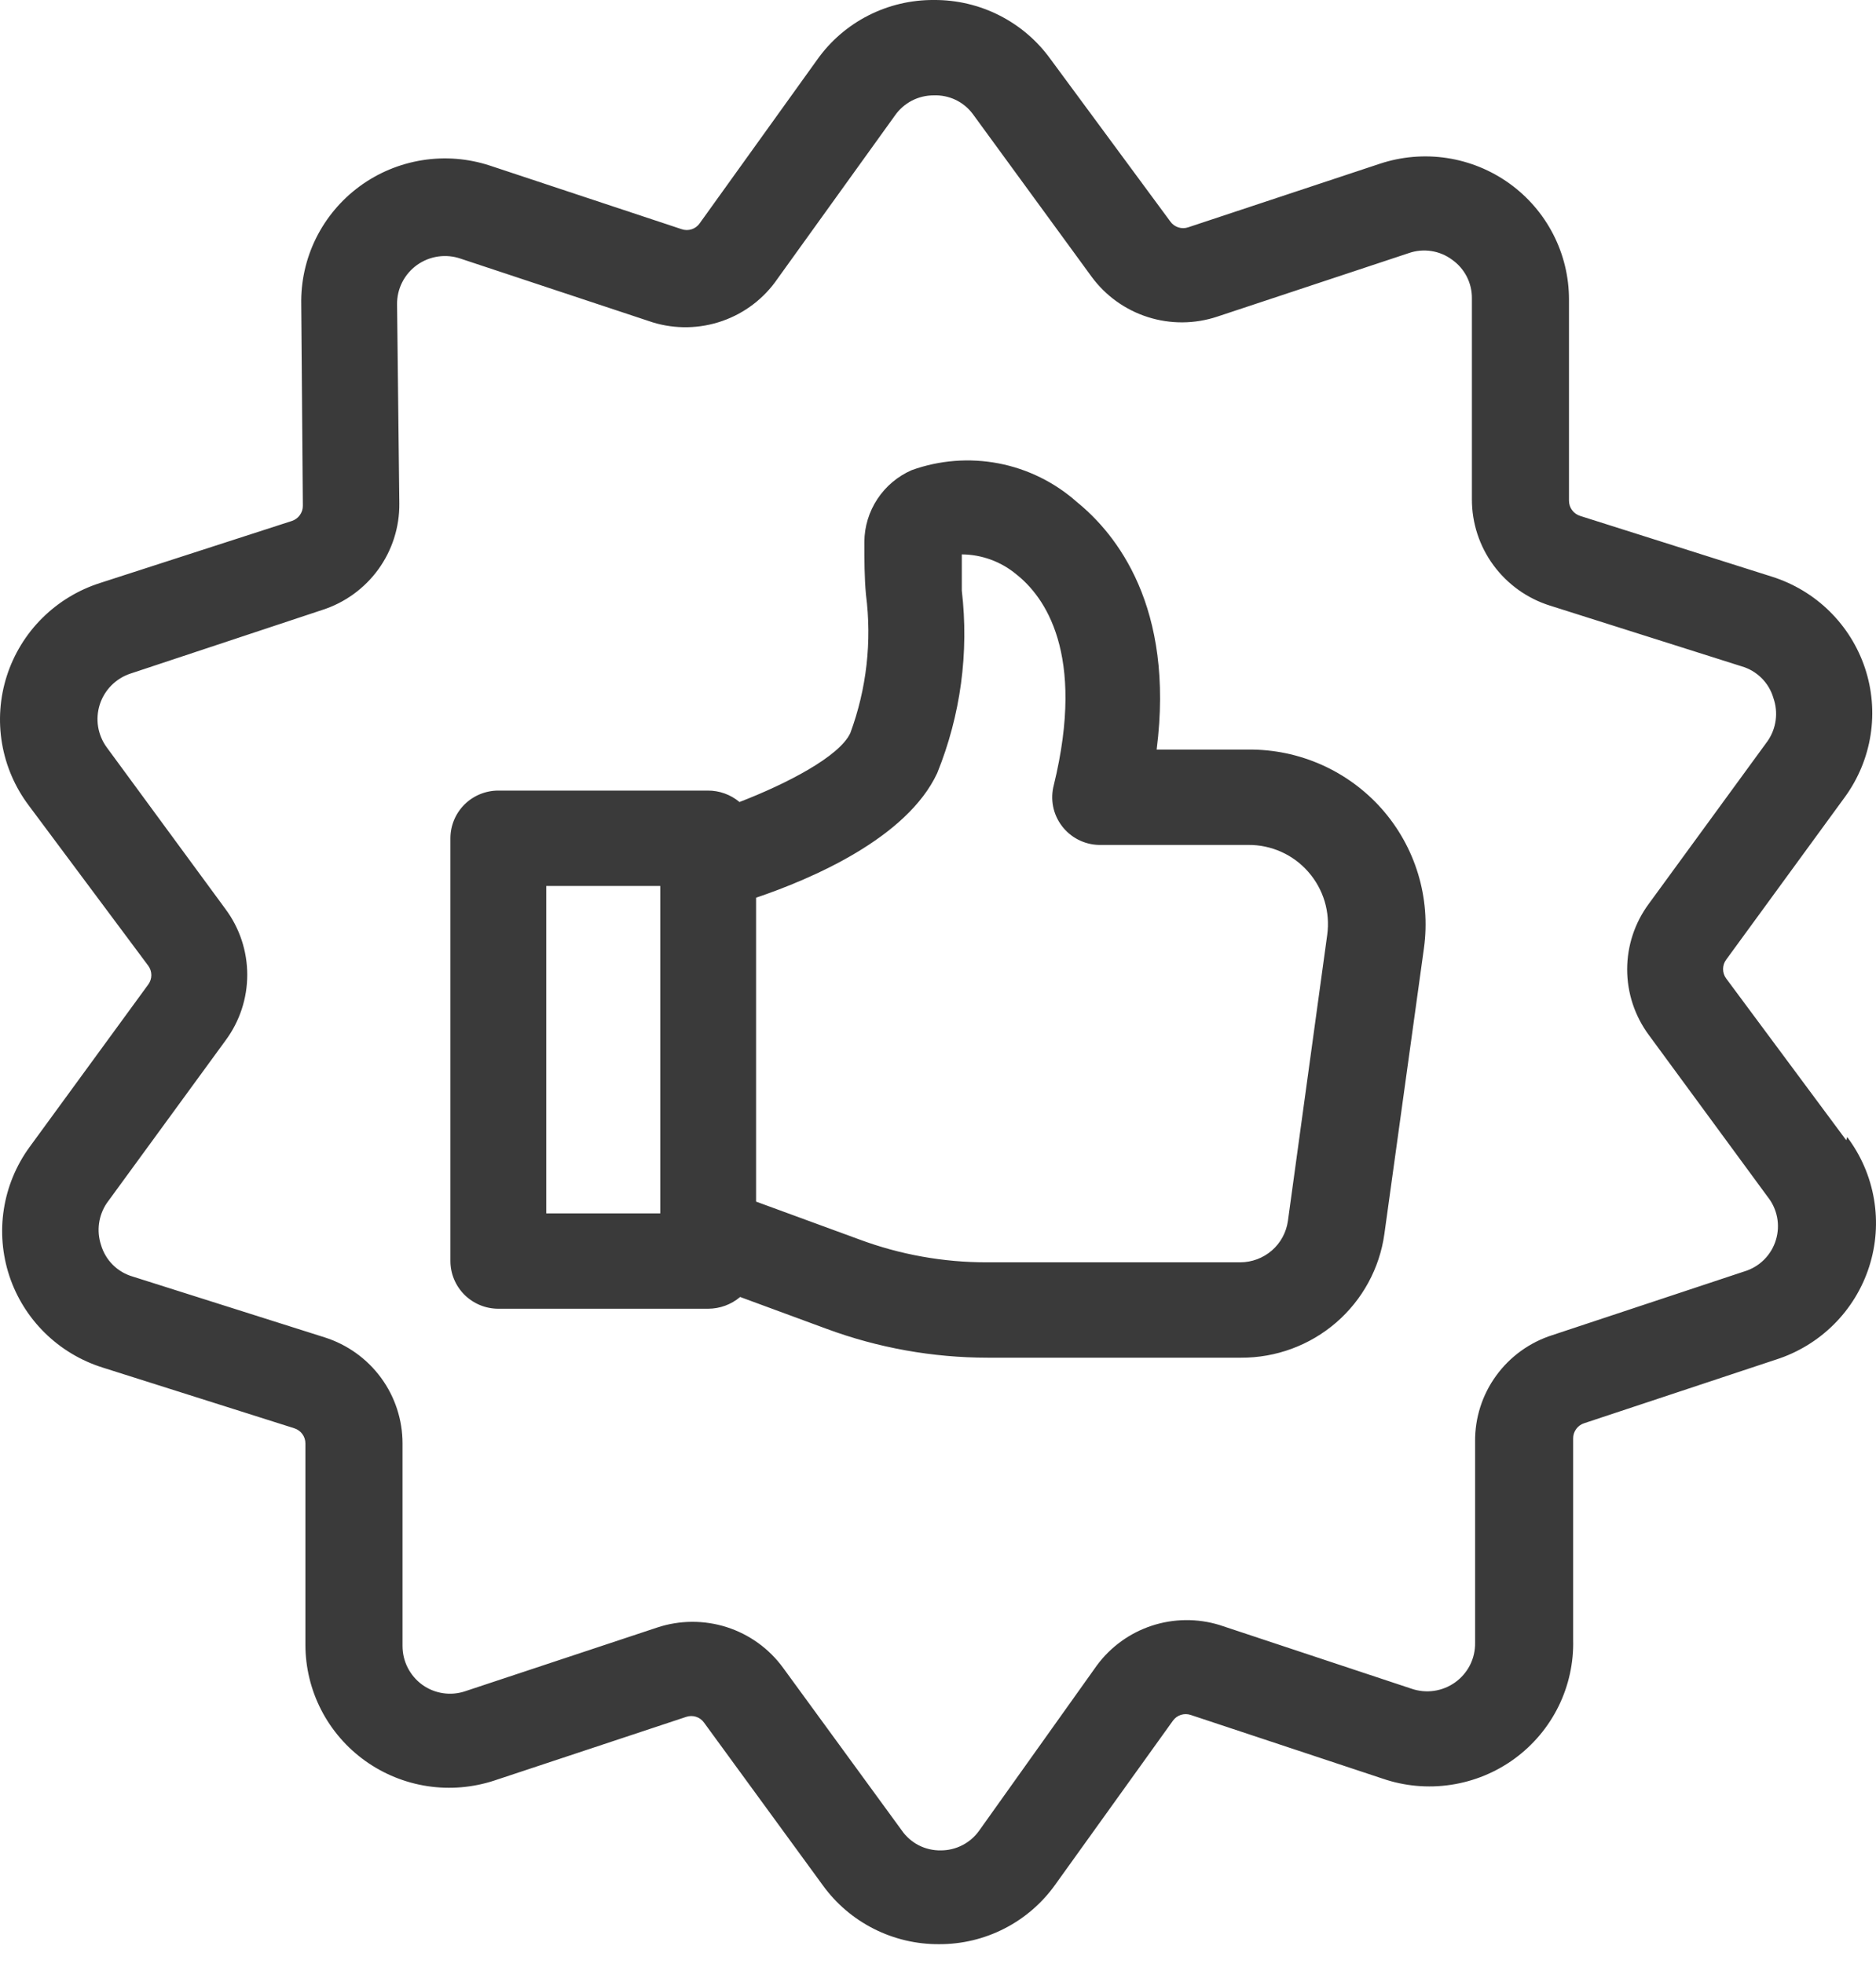 <svg width="64" height="67" viewBox="0 0 64 67" fill="none" xmlns="http://www.w3.org/2000/svg">
<path d="M62.985 38.896L58.888 33.377C58.819 33.284 58.783 33.172 58.783 33.057C58.783 32.942 58.819 32.83 58.888 32.737L62.941 27.185C63.396 26.559 63.696 25.834 63.815 25.071C63.934 24.307 63.869 23.526 63.625 22.792C63.381 22.059 62.966 21.393 62.413 20.85C61.861 20.307 61.186 19.903 60.446 19.67L53.908 17.599C53.797 17.564 53.7 17.495 53.631 17.401C53.562 17.308 53.526 17.195 53.526 17.079V10.215C53.526 9.442 53.342 8.68 52.988 7.992C52.634 7.304 52.121 6.709 51.491 6.257C50.861 5.805 50.133 5.508 49.365 5.391C48.597 5.274 47.812 5.341 47.075 5.585L40.538 7.753C40.428 7.791 40.31 7.792 40.2 7.757C40.09 7.722 39.994 7.652 39.927 7.558L35.83 2.006C35.378 1.381 34.782 0.873 34.092 0.524C33.402 0.175 32.638 -0.005 31.864 0V0C31.083 -0.006 30.312 0.176 29.617 0.531C28.923 0.886 28.325 1.403 27.876 2.039L23.866 7.623C23.799 7.717 23.703 7.787 23.593 7.822C23.483 7.857 23.365 7.856 23.255 7.818L16.717 5.65C15.972 5.405 15.179 5.341 14.404 5.465C13.629 5.589 12.896 5.895 12.264 6.36C11.634 6.824 11.124 7.432 10.778 8.133C10.432 8.834 10.261 9.608 10.277 10.388L10.332 17.252C10.333 17.368 10.296 17.481 10.227 17.575C10.159 17.669 10.062 17.738 9.951 17.773L3.413 19.887C2.667 20.125 1.989 20.538 1.436 21.089C0.882 21.641 0.47 22.317 0.232 23.059C-0.006 23.802 -0.062 24.59 0.069 25.359C0.199 26.128 0.513 26.854 0.983 27.478L5.058 32.943C5.126 33.036 5.163 33.148 5.163 33.263C5.163 33.378 5.126 33.49 5.058 33.583L1.004 39.134C0.549 39.76 0.25 40.485 0.131 41.249C0.012 42.012 0.077 42.793 0.32 43.527C0.564 44.261 0.979 44.926 1.532 45.469C2.085 46.012 2.759 46.416 3.5 46.649L10.038 48.72C10.149 48.755 10.246 48.824 10.315 48.918C10.383 49.011 10.42 49.125 10.419 49.24V56.105C10.419 56.877 10.604 57.639 10.957 58.327C11.311 59.015 11.824 59.61 12.454 60.062C13.084 60.514 13.813 60.811 14.581 60.928C15.348 61.045 16.133 60.978 16.87 60.735L23.408 58.566C23.517 58.528 23.636 58.527 23.746 58.562C23.856 58.597 23.951 58.667 24.018 58.761L28.072 64.313C28.524 64.938 29.12 65.446 29.81 65.795C30.5 66.144 31.264 66.324 32.038 66.319C32.815 66.322 33.582 66.138 34.272 65.783C34.963 65.428 35.557 64.913 36.005 64.281L40.014 58.696C40.081 58.602 40.177 58.532 40.287 58.497C40.397 58.462 40.516 58.463 40.625 58.501L47.163 60.67C47.912 60.928 48.712 61.001 49.496 60.883C50.28 60.766 51.023 60.462 51.663 59.996C52.302 59.53 52.819 58.917 53.168 58.209C53.517 57.501 53.689 56.719 53.668 55.931V49.067C53.667 48.951 53.704 48.838 53.773 48.744C53.841 48.651 53.938 48.581 54.049 48.547L60.587 46.378C61.333 46.14 62.011 45.727 62.564 45.176C63.118 44.624 63.53 43.949 63.768 43.206C64.006 42.463 64.062 41.675 63.931 40.906C63.801 40.137 63.487 39.411 63.017 38.787L62.985 38.896ZM60.587 42.29C60.511 42.547 60.371 42.781 60.181 42.97C59.991 43.159 59.756 43.298 59.498 43.374L52.96 45.543C52.188 45.788 51.515 46.274 51.041 46.928C50.566 47.581 50.315 48.369 50.323 49.175V56.039C50.327 56.302 50.268 56.562 50.15 56.797C50.031 57.031 49.858 57.234 49.644 57.387C49.429 57.541 49.181 57.64 48.92 57.678C48.659 57.715 48.392 57.688 48.143 57.601L41.605 55.432C40.851 55.201 40.042 55.209 39.292 55.456C38.542 55.703 37.889 56.176 37.421 56.809L33.411 62.437C33.263 62.648 33.066 62.821 32.836 62.94C32.607 63.059 32.352 63.121 32.093 63.12V63.12C31.832 63.124 31.573 63.064 31.341 62.945C31.11 62.826 30.911 62.651 30.763 62.437L26.71 56.885C26.233 56.233 25.559 55.749 24.788 55.503C24.016 55.258 23.185 55.263 22.416 55.519L15.878 57.688C15.634 57.772 15.372 57.796 15.116 57.758C14.86 57.72 14.617 57.622 14.407 57.471C14.198 57.319 14.028 57.12 13.91 56.89C13.793 56.66 13.732 56.406 13.732 56.148V49.24C13.733 48.434 13.476 47.648 12.998 46.997C12.519 46.346 11.845 45.863 11.073 45.619L4.535 43.548C4.276 43.474 4.04 43.335 3.849 43.146C3.659 42.956 3.52 42.721 3.445 42.463C3.368 42.227 3.345 41.977 3.379 41.731C3.413 41.484 3.503 41.249 3.641 41.043L7.695 35.491C8.176 34.842 8.435 34.058 8.435 33.252C8.435 32.446 8.176 31.661 7.695 31.013L3.641 25.493C3.489 25.285 3.389 25.045 3.347 24.791C3.306 24.537 3.326 24.277 3.404 24.032C3.483 23.787 3.618 23.564 3.799 23.381C3.981 23.198 4.203 23.059 4.448 22.978L10.986 20.809C11.758 20.563 12.43 20.078 12.905 19.424C13.379 18.77 13.631 17.983 13.623 17.176L13.546 10.388C13.542 10.126 13.601 9.866 13.72 9.631C13.838 9.396 14.012 9.194 14.226 9.04C14.44 8.887 14.688 8.787 14.949 8.75C15.211 8.713 15.477 8.739 15.726 8.827L22.264 10.995C23.04 11.233 23.873 11.217 24.64 10.95C25.406 10.683 26.067 10.178 26.524 9.51L30.534 3.936C30.682 3.725 30.88 3.552 31.109 3.433C31.339 3.314 31.594 3.253 31.853 3.253C32.109 3.243 32.364 3.295 32.596 3.404C32.827 3.514 33.029 3.678 33.182 3.882L37.236 9.434C37.713 10.086 38.386 10.57 39.158 10.816C39.93 11.062 40.761 11.056 41.529 10.8L48.067 8.632C48.312 8.547 48.575 8.524 48.831 8.564C49.087 8.603 49.33 8.705 49.538 8.859C49.749 9.008 49.92 9.205 50.038 9.433C50.155 9.661 50.216 9.915 50.214 10.171V17.035C50.213 17.842 50.47 18.628 50.948 19.279C51.426 19.93 52.1 20.413 52.873 20.657L59.41 22.728C59.67 22.802 59.906 22.941 60.096 23.13C60.287 23.32 60.426 23.555 60.5 23.812C60.585 24.055 60.611 24.313 60.577 24.568C60.543 24.822 60.45 25.065 60.304 25.276L56.251 30.828C55.77 31.477 55.511 32.262 55.511 33.067C55.511 33.873 55.77 34.658 56.251 35.307L60.304 40.826C60.466 41.029 60.576 41.269 60.626 41.523C60.675 41.778 60.662 42.041 60.587 42.29ZM42.586 25.569H39.459C40.08 20.7 38.086 18.217 36.735 17.122C35.981 16.453 35.06 15.998 34.068 15.807C33.076 15.617 32.051 15.696 31.101 16.038C30.625 16.247 30.219 16.588 29.933 17.021C29.647 17.454 29.492 17.959 29.488 18.477C29.488 19.096 29.488 19.703 29.543 20.288C29.748 21.881 29.565 23.498 29.009 25.005C28.638 25.808 26.829 26.74 25.228 27.358C24.923 27.103 24.537 26.964 24.138 26.968H17.001C16.567 26.968 16.151 27.139 15.845 27.444C15.539 27.749 15.366 28.163 15.366 28.595V43.016C15.366 43.448 15.539 43.861 15.845 44.166C16.151 44.471 16.567 44.643 17.001 44.643H24.16C24.559 44.642 24.946 44.5 25.25 44.242L28.192 45.326C29.952 45.978 31.816 46.312 33.694 46.313H42.336C43.526 46.319 44.678 45.894 45.578 45.119C46.478 44.343 47.064 43.268 47.228 42.095L48.579 32.336C48.695 31.488 48.626 30.625 48.377 29.806C48.128 28.987 47.705 28.231 47.137 27.589C46.568 26.948 45.867 26.435 45.082 26.086C44.297 25.738 43.446 25.561 42.586 25.569ZM22.525 41.39H18.635V30.221H22.525V41.39ZM45.278 31.891L43.937 41.65C43.882 42.04 43.688 42.397 43.39 42.656C43.091 42.915 42.709 43.058 42.314 43.06H33.673C32.184 43.062 30.708 42.798 29.314 42.279L25.794 40.989V30.622C27.68 29.983 30.938 28.595 31.973 26.372C32.772 24.399 33.06 22.259 32.812 20.147C32.812 19.746 32.812 19.334 32.812 18.911C33.494 18.916 34.153 19.158 34.675 19.594C35.623 20.343 37.051 22.273 35.95 26.784C35.888 27.021 35.88 27.269 35.927 27.509C35.974 27.75 36.076 27.976 36.224 28.172C36.371 28.368 36.562 28.529 36.78 28.641C36.999 28.754 37.24 28.816 37.486 28.822H42.586C42.974 28.819 43.358 28.9 43.712 29.059C44.066 29.218 44.381 29.452 44.635 29.744C44.89 30.035 45.08 30.378 45.191 30.748C45.301 31.118 45.331 31.508 45.278 31.891V31.891Z" fill="#3A3A3A"/>
</svg>

